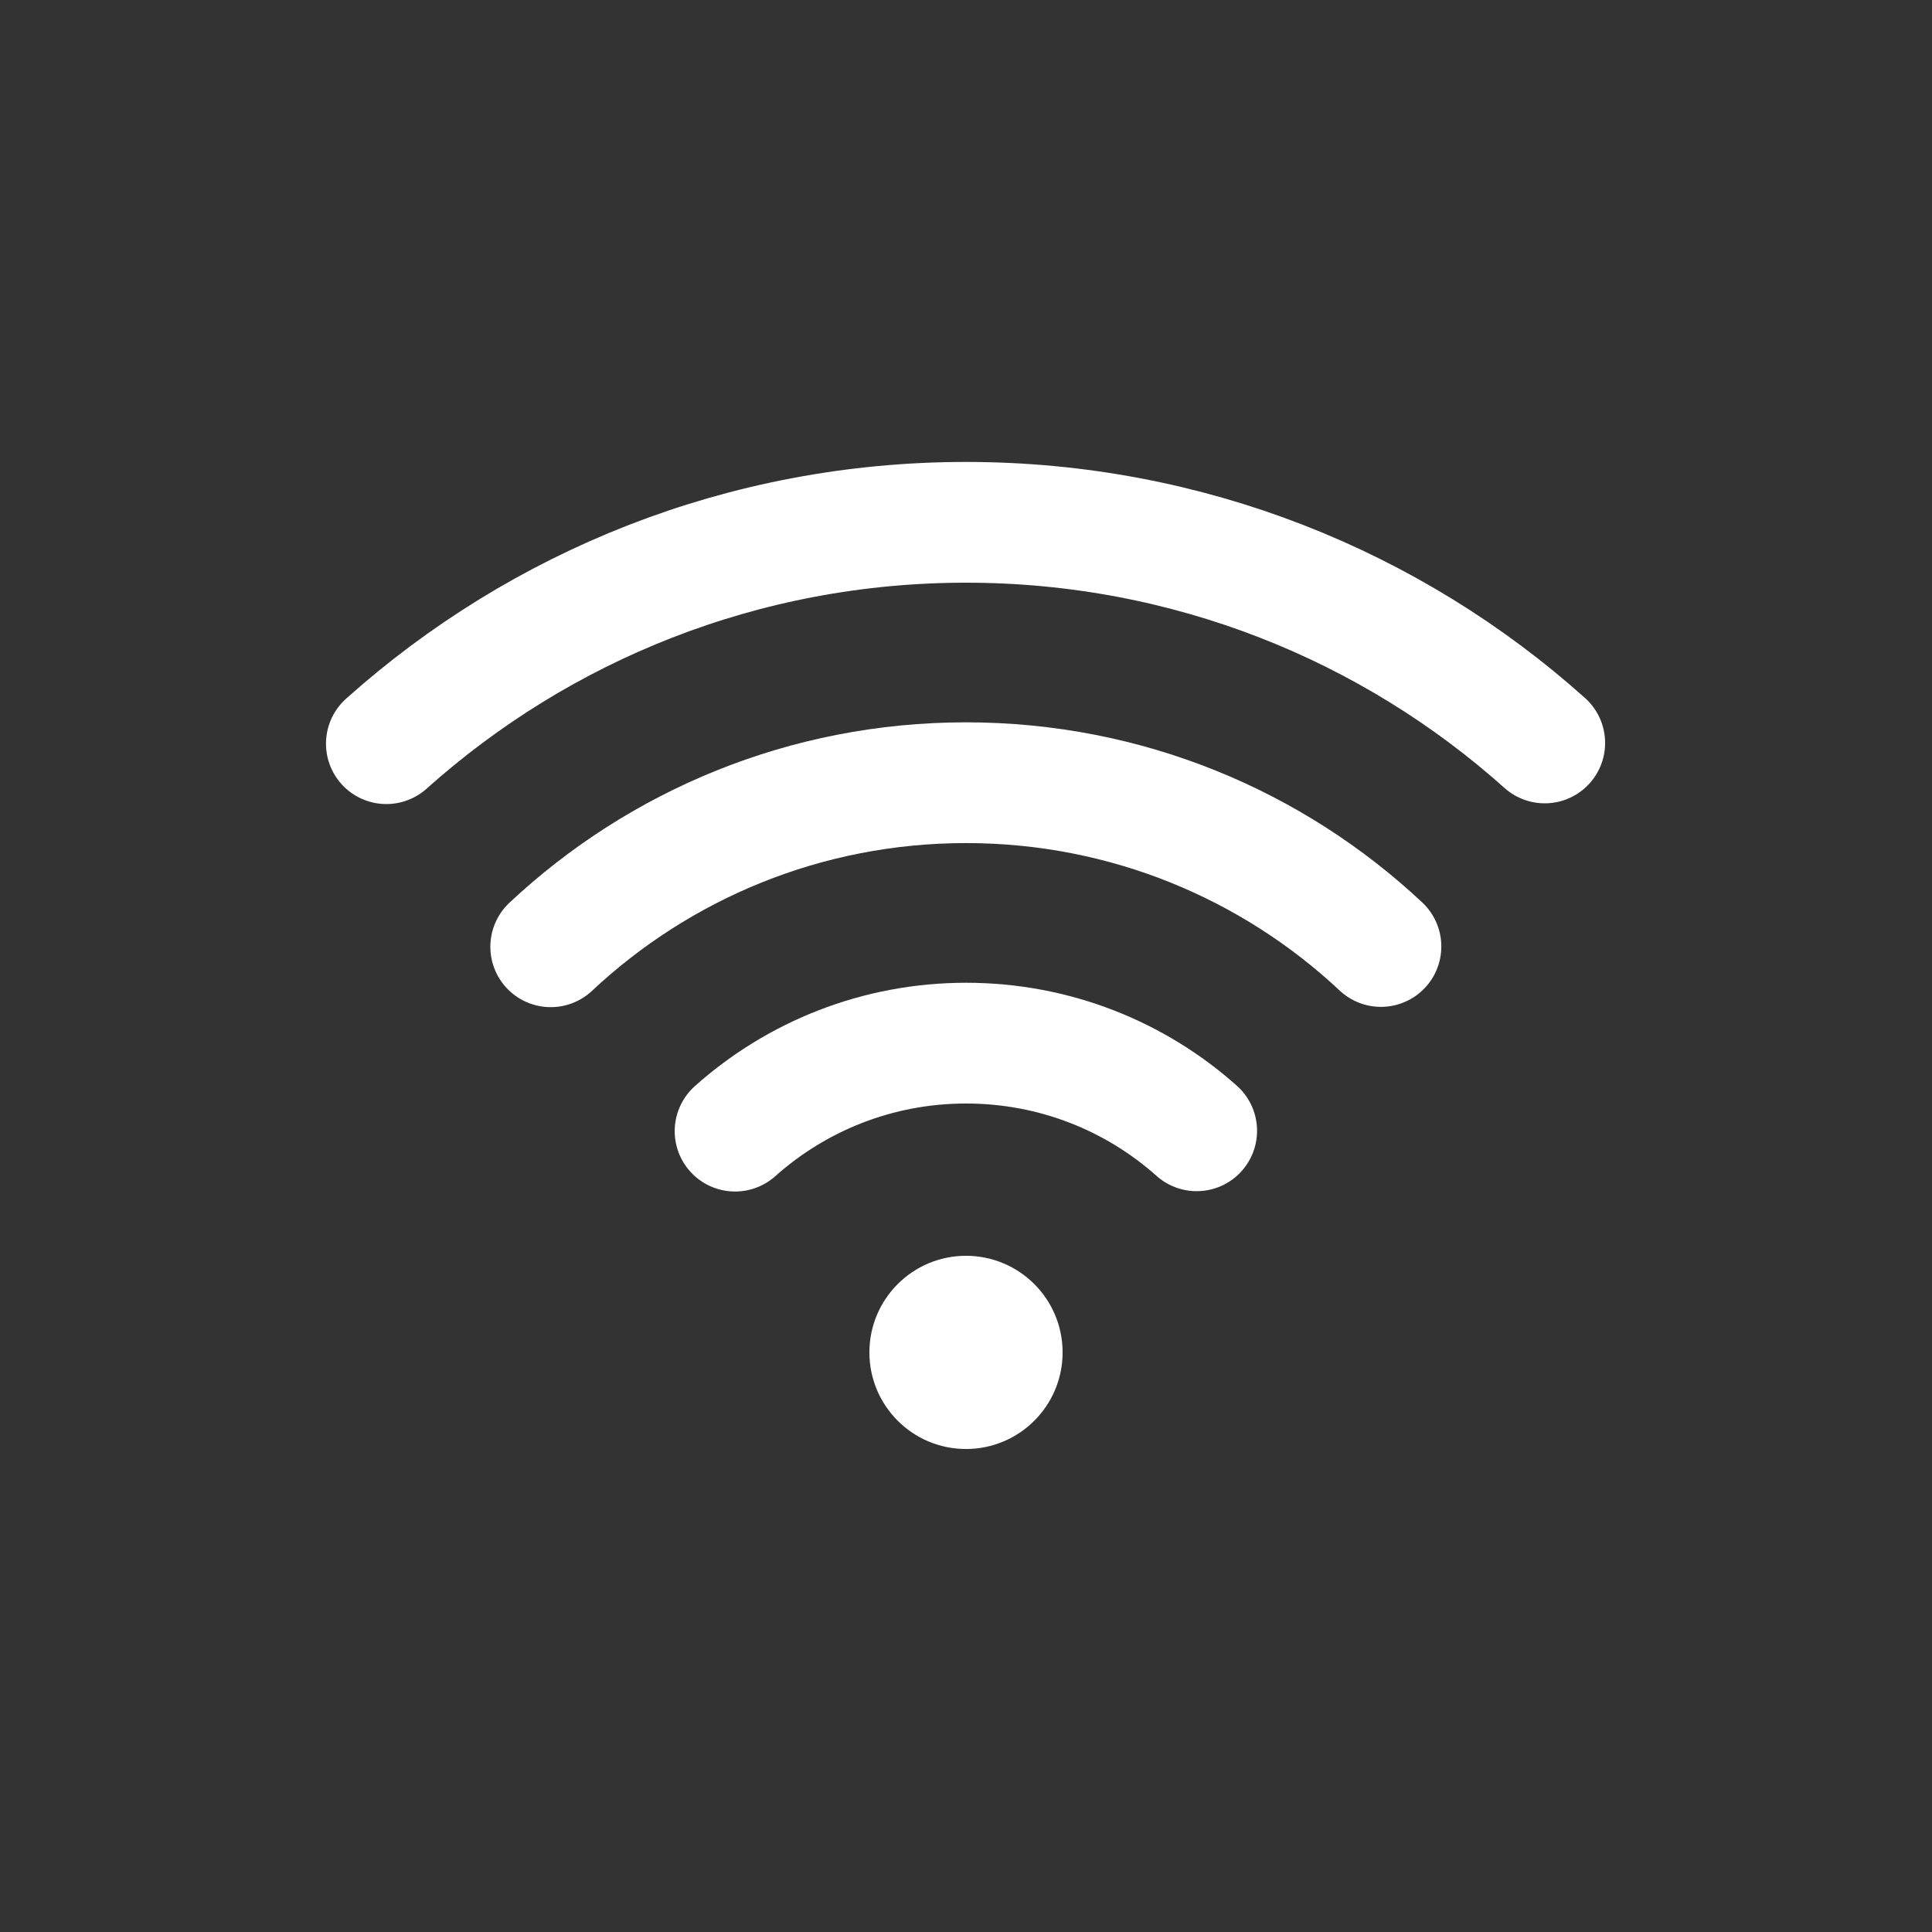 <!-- Generated by IcoMoon.io -->
<svg version="1.1" xmlns="http://www.w3.org/2000/svg" width="40" height="40" viewBox="0 0 40 40">
<rect x="0" y="0" width="40" height="40" fill="#333333" stroke="none"/>
<title>io-wifi-outline</title>
<path fill="none" stroke-linejoin="round" stroke-linecap="round" stroke-miterlimit="4" stroke-width="2.5" stroke="#fff" d="M24.776 23.412c-1.263-1.127-2.939-1.815-4.775-1.815s-3.512 0.689-4.782 1.822l0.007-0.006"></path>
<path fill="none" stroke-linejoin="round" stroke-linecap="round" stroke-miterlimit="4" stroke-width="2.5" stroke="#fff" d="M28.591 19.596c-2.242-2.101-5.266-3.391-8.591-3.391s-6.349 1.29-8.598 3.397l0.007-0.006"></path>
<path fill="none" stroke-linejoin="round" stroke-linecap="round" stroke-miterlimit="4" stroke-width="2.5" stroke="#fff" d="M31.982 15.382c-3.167-2.835-7.372-4.568-11.983-4.568s-8.815 1.733-12 4.583l0.017-0.015"></path>
<path fill="#fff" d="M20 30c-1.105 0-2-0.895-2-2s0.895-2 2-2c1.105 0 2 0.895 2 2v0c0 1.105-0.895 2-2 2v0z"></path>
</svg>
